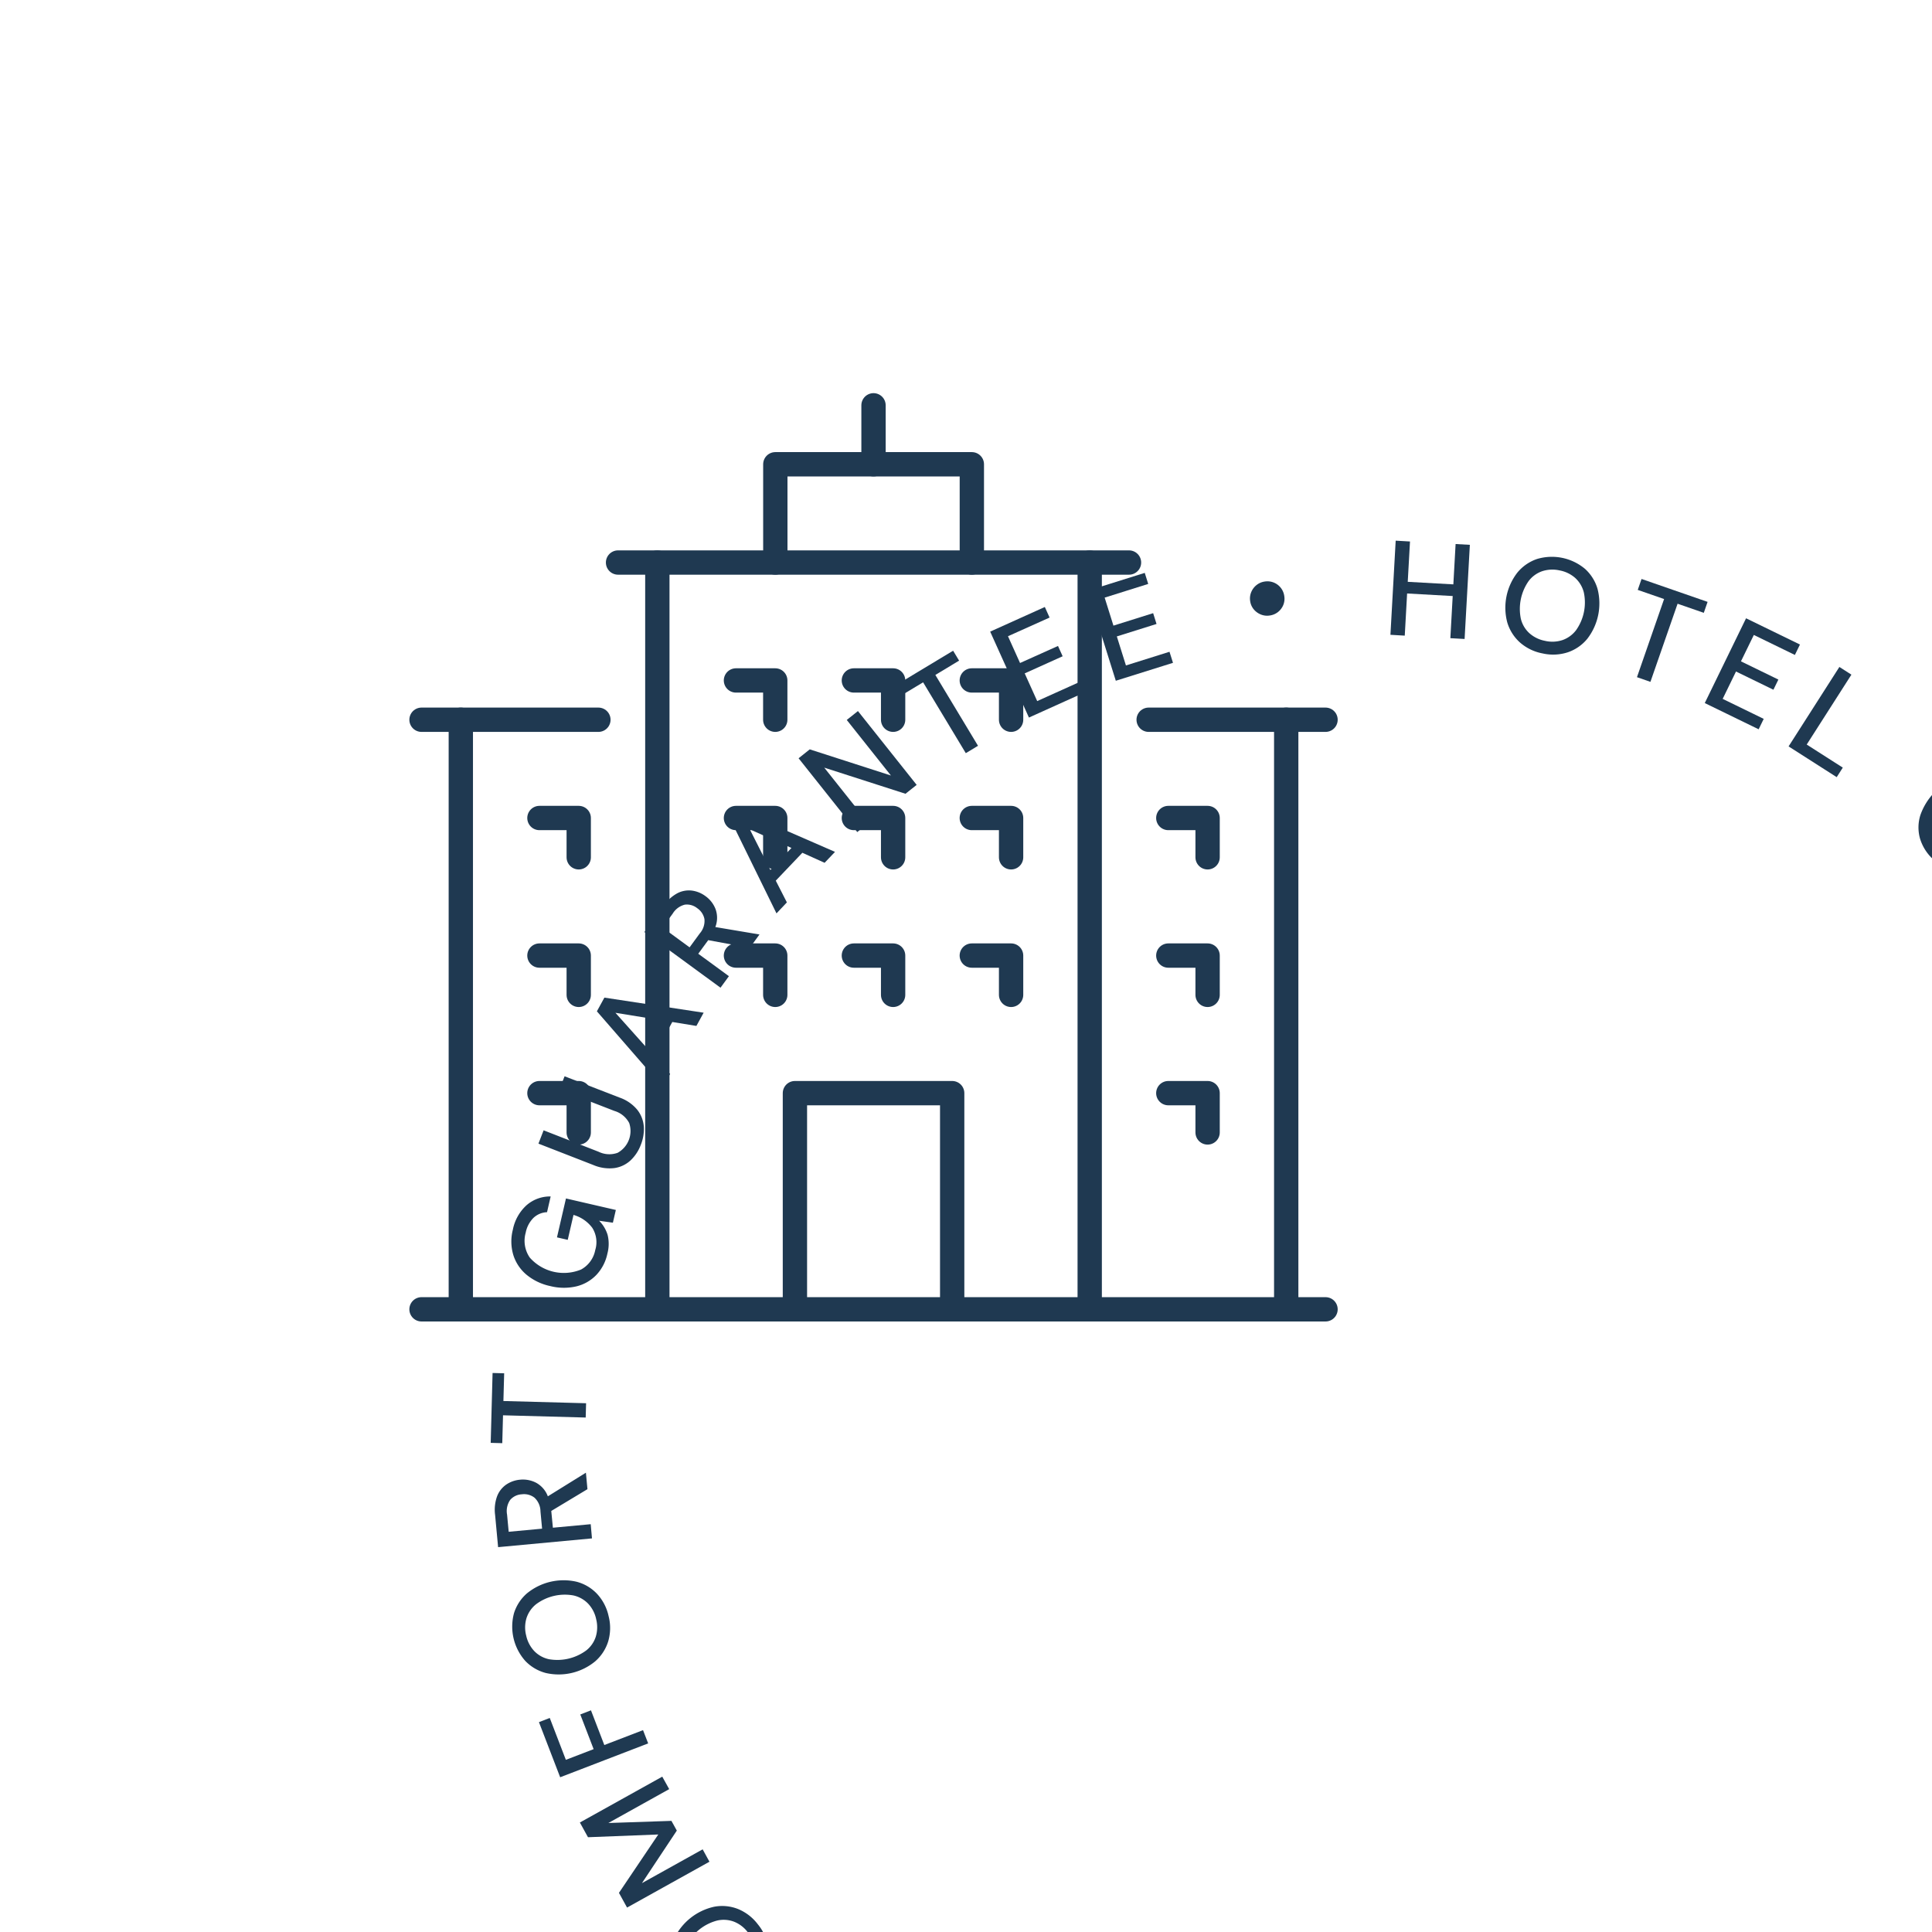 <svg id="Component_10_3" data-name="Component 10 – 3" xmlns="http://www.w3.org/2000/svg" width="119.169" height="119.168" viewBox="0 0 119.169 119.168">
  <style type="text/css">
	.st0{fill:#1F3951;}
	.st1{fill:none;stroke:#1F3951;stroke-width:1.5;stroke-linecap:round;stroke-linejoin:round;}
</style>
  <g id="Group_43" data-name="Group 43">
    <g id="Group_41" data-name="Group 41" transform="translate(30.267 33.349)">
      <g id="Group_40" data-name="Group 40">
        <path id="Path_92"  class="st0" data-name="Path 92" d="M98.793,39.156l.324-5.807L100,33.4l-.139,2.488,2.813.157.139-2.488.879.049-.324,5.807-.879-.049.145-2.6-2.812-.157-.145,2.6Z" transform="translate(-43.296 -33.349)" fill="#1f3951"/>
        <path id="Path_93"  class="st0" data-name="Path 93" d="M109.841,40.535a2.924,2.924,0,0,1-1.4-.678,2.691,2.691,0,0,1-.781-1.241,3.537,3.537,0,0,1,.627-3.069,2.689,2.689,0,0,1,1.206-.835,3.182,3.182,0,0,1,2.962.606,2.662,2.662,0,0,1,.776,1.24,3.576,3.576,0,0,1-.628,3.069,2.657,2.657,0,0,1-1.2.836A2.925,2.925,0,0,1,109.841,40.535Zm.158-.773a2,2,0,0,0,1.075-.052,1.8,1.8,0,0,0,.833-.61,2.958,2.958,0,0,0,.477-2.328,1.814,1.814,0,0,0-.527-.888,2,2,0,0,0-.968-.469,2.021,2.021,0,0,0-1.079.051,1.772,1.772,0,0,0-.833.61A3,3,0,0,0,108.5,38.4a1.767,1.767,0,0,0,.526.888A2.015,2.015,0,0,0,110,39.761Z" transform="translate(-44.958 -33.58)" fill="#1f3951"/>
        <path id="Path_94" class="st0" data-name="Path 94" d="M117.57,42.321l1.673-4.819-1.625-.564.234-.674,4.074,1.413-.234.675-1.617-.561L118.4,42.61Z" transform="translate(-46.866 -33.901)" fill="#1f3951"/>
        <path id="Path_95"  class="st0" data-name="Path 95" d="M122.735,44.485l2.547-5.229,3.324,1.619-.313.642-2.532-1.233-.794,1.628,2.308,1.124-.306.627-2.308-1.124-.822,1.688,2.532,1.233-.313.643Z" transform="translate(-47.849 -34.468)" fill="#1f3951"/>
        <path id="Path_96" class="st0" data-name="Path 96" d="M129.117,47.86l3.133-4.9.742.475-2.757,4.311,2.226,1.423-.376.588Z" transform="translate(-49.061 -35.17)" fill="#1f3951"/>
        <path id="Path_97" class="st0" data-name="Path 97" d="M139.934,56.393a2.839,2.839,0,0,1-.817-1.3,2.534,2.534,0,0,1,.029-1.431,3.8,3.8,0,0,1,2.17-2.27,2.56,2.56,0,0,1,1.431-.1,2.807,2.807,0,0,1,1.342.754,2.662,2.662,0,0,1,.863,1.514,2.224,2.224,0,0,1-.37,1.577l-.709-.678a1.379,1.379,0,0,0,.2-.926,1.614,1.614,0,0,0-.533-.922,1.718,1.718,0,0,0-1.408-.523,2.433,2.433,0,0,0-1.494.83,2.406,2.406,0,0,0-.753,1.521,1.722,1.722,0,0,0,.59,1.379,1.675,1.675,0,0,0,.934.5,1.3,1.3,0,0,0,.894-.214l.708.678a2.168,2.168,0,0,1-1.529.41A2.693,2.693,0,0,1,139.934,56.393Z" transform="translate(-50.96 -36.737)" fill="#1f3951"/>
        <path id="Path_98"  class="st0" data-name="Path 98" d="M145.893,63.026a2.929,2.929,0,0,1-.625-1.428,2.689,2.689,0,0,1,.216-1.451,3.537,3.537,0,0,1,2.474-1.92,2.69,2.69,0,0,1,1.459.151,3.183,3.183,0,0,1,1.854,2.389,2.657,2.657,0,0,1-.217,1.447,3.572,3.572,0,0,1-2.475,1.92,2.656,2.656,0,0,1-1.456-.148A2.919,2.919,0,0,1,145.893,63.026Zm.624-.484a1.987,1.987,0,0,0,.849.661,1.8,1.8,0,0,0,1.029.079,2.956,2.956,0,0,0,1.877-1.457,1.8,1.8,0,0,0,.178-1.017,2.182,2.182,0,0,0-1.281-1.65,1.774,1.774,0,0,0-1.029-.079,3.006,3.006,0,0,0-1.877,1.457,1.779,1.779,0,0,0-.178,1.017A2.008,2.008,0,0,0,146.517,62.542Z" transform="translate(-52.138 -38.073)" fill="#1f3951"/>
        <path id="Path_99"  class="st0" data-name="Path 99" d="M149.694,68.31l5.1-2.788.5.912-2.453,3.584,4.338-.135.5.911-5.1,2.788-.422-.773,3.77-2.059-3.893.1-.327-.6,2.177-3.224-3.762,2.055Z" transform="translate(-52.981 -39.469)" fill="#1f3951"/>
        <path id="Path_100" class="st0" data-name="Path 100" d="M154.287,77.536l5.444-2.043,1.282,3.415-.669.251-.973-2.59-1.719.645.806,2.147-.661.248-.806-2.147-2.4.9Z" transform="translate(-53.851 -41.364)" fill="#1f3951"/>
        <path id="Path_101" class="st0" data-name="Path 101" d="M157.2,86.883a2.923,2.923,0,0,1,.036-1.559,2.689,2.689,0,0,1,.807-1.224,3.534,3.534,0,0,1,3.053-.7,2.679,2.679,0,0,1,1.258.752,3.183,3.183,0,0,1,.674,2.948,2.662,2.662,0,0,1-.808,1.221,3.578,3.578,0,0,1-3.053.7,2.66,2.66,0,0,1-1.257-.748A2.915,2.915,0,0,1,157.2,86.883Zm.769-.176a1.985,1.985,0,0,0,.491.957,1.805,1.805,0,0,0,.9.507,2.958,2.958,0,0,0,2.316-.529,1.808,1.808,0,0,0,.591-.846,2.185,2.185,0,0,0-.466-2.037,1.768,1.768,0,0,0-.9-.507,3,3,0,0,0-2.317.528,1.78,1.78,0,0,0-.591.847A2.019,2.019,0,0,0,157.968,86.707Z" transform="translate(-54.386 -42.849)" fill="#1f3951"/>
        <path id="Path_102" class="st0" data-name="Path 102" d="M158.437,93.544l5.794-.494.171,1.995a2.446,2.446,0,0,1-.136,1.15,1.543,1.543,0,0,1-.568.711,1.8,1.8,0,0,1-.855.29,1.766,1.766,0,0,1-1-.2,1.583,1.583,0,0,1-.7-.836L158.782,97.6l-.087-1.019,2.238-1.324-.088-1.035-2.334.2Zm3.071.622.092,1.067a1.163,1.163,0,0,0,.364.849,1.047,1.047,0,0,0,.776.213,1.016,1.016,0,0,0,.719-.336,1.208,1.208,0,0,0,.2-.909l-.09-1.059Z" transform="translate(-54.638 -44.703)" fill="#1f3951"/>
        <path id="Path_103" class="st0" data-name="Path 103" d="M158.834,102.514l5.1.177.058-1.718.716.024-.151,4.31-.713-.025.058-1.71-5.1-.178Z" transform="translate(-54.707 -46.21)" fill="#1f3951"/>
        <path id="Path_104" class="st0" data-name="Path 104" d="M156.964,114.858a2.713,2.713,0,0,1,.7-1.311,2.541,2.541,0,0,1,1.24-.686,3.439,3.439,0,0,1,1.606.035,3.384,3.384,0,0,1,1.445.705,2.594,2.594,0,0,1,.807,1.214,2.9,2.9,0,0,1,.021,1.572,2.765,2.765,0,0,1-.855,1.5,2.21,2.21,0,0,1-1.495.531l.233-.969a1.291,1.291,0,0,0,.833-.339,1.75,1.75,0,0,0,.492-.916,1.822,1.822,0,0,0-.239-1.535,2.8,2.8,0,0,0-3.157-.764,1.74,1.74,0,0,0-.885,1.2,1.65,1.65,0,0,0,.174,1.379,2.208,2.208,0,0,0,1.149.8l.368-1.535.662.159-.575,2.4-3.07-.735.188-.784.849.127a2.077,2.077,0,0,1-.516-.875A2.319,2.319,0,0,1,156.964,114.858Z" transform="translate(-54.255 -48.457)" fill="#1f3951"/>
        <path id="Path_105" class="st0" data-name="Path 105" d="M154.436,123.273a2.536,2.536,0,0,1,.644-.956,1.846,1.846,0,0,1,.993-.464,2.538,2.538,0,0,1,1.306.2l3.374,1.341-.326.819-3.382-1.344a1.506,1.506,0,0,0-1.177-.075,1.534,1.534,0,0,0-.727,1.829,1.509,1.509,0,0,0,.907.754l3.382,1.345-.325.818L155.73,126.2a2.478,2.478,0,0,1-1.085-.758,1.886,1.886,0,0,1-.4-1.034A2.567,2.567,0,0,1,154.436,123.273Z" transform="translate(-53.843 -50.178)" fill="#1f3951"/>
        <path id="Path_106" class="st0" data-name="Path 106" d="M152.174,127.987l4.032,4.707-.47.841-6.115-.978.454-.813,1.483.258,1.158-2.075-1-1.127Zm1.031,2.5-.915,1.639,2.771.473Z" transform="translate(-52.967 -51.349)" fill="#1f3951"/>
        <path id="Path_107" class="st0" data-name="Path 107" d="M147.745,135.545l4.665,3.472-1.2,1.606a2.434,2.434,0,0,1-.864.77,1.542,1.542,0,0,1-.9.156,1.786,1.786,0,0,1-.832-.35,1.759,1.759,0,0,1-.616-.815,1.593,1.593,0,0,1,.027-1.093l-2.718-.48.61-.819,2.554.492.62-.833-1.879-1.4Zm1.886,2.5-.64.859a1.167,1.167,0,0,0-.29.877,1.044,1.044,0,0,0,.44.674,1.013,1.013,0,0,0,.76.224,1.205,1.205,0,0,0,.754-.547l.635-.853Z" transform="translate(-52.151 -52.786)" fill="#1f3951"/>
        <path id="Path_108" class="st0" data-name="Path 108" d="M143.171,141.152l2.686,5.585-.67.692-5.657-2.517.647-.669,1.367.631,1.653-1.707-.674-1.346Zm.354,2.68-1.306,1.349,2.556,1.169Z" transform="translate(-51.055 -53.868)" fill="#1f3951"/>
        <path id="Path_109" class="st0" data-name="Path 109" d="M136.946,147.31l3.583,4.58-.694.543-5-1.652,2.7,3.449-.694.542-3.583-4.58.694-.543,4.994,1.652-2.7-3.449Z" transform="translate(-49.851 -55.035)" fill="#1f3951"/>
        <path id="Path_110" class="st0" data-name="Path 110" d="M129.321,153.251l2.6,4.391,1.48-.876.364.615-3.711,2.2-.363-.615,1.473-.871-2.6-4.39Z" transform="translate(-48.957 -56.16)" fill="#1f3951"/>
        <path id="Path_111" class="st0" data-name="Path 111" d="M123.864,155.925l2.347,5.32-3.382,1.492-.289-.654,2.577-1.136-.731-1.657-2.349,1.036-.282-.639,2.349-1.036-.758-1.718-2.577,1.137-.289-.653Z" transform="translate(-47.42 -56.667)" fill="#1f3951"/>
        <path id="Path_112" class="st0" data-name="Path 112" d="M117.186,158.674l1.7,5.563-3.536,1.079-.209-.684,2.694-.822-.528-1.732-2.456.749-.2-.667,2.455-.749-.548-1.8-2.693.822-.208-.683Z" transform="translate(-46.121 -57.188)" fill="#1f3951"/>
        <path id="Path_113" class="st0" data-name="Path 113" d="M106.057,163.539a1.035,1.035,0,0,1,.545.072,1.092,1.092,0,0,1,.431.326,1,1,0,0,1,.213.513,1.021,1.021,0,0,1-.075.554,1.092,1.092,0,0,1-.334.429,1.032,1.032,0,0,1-.51.207,1.043,1.043,0,0,1-.554-.07,1.058,1.058,0,0,1-.428-.331,1.044,1.044,0,0,1-.208-.517,1.024,1.024,0,0,1,.071-.55,1.057,1.057,0,0,1,.331-.424A1.044,1.044,0,0,1,106.057,163.539Z" transform="translate(-44.499 -58.108)" fill="#1f3951"/>
        <path id="Path_114" class="st0" data-name="Path 114" d="M96.908,161.961l-.278,5.808-.879-.042.119-2.489-2.813-.135-.12,2.489-.879-.042.278-5.809.88.042-.125,2.6,2.813.135.125-2.6Z" transform="translate(-42.016 -57.769)" fill="#1f3951"/>
        <path id="Path_115" class="st0" data-name="Path 115" d="M85.642,160.675a2.934,2.934,0,0,1,1.41.666,2.69,2.69,0,0,1,.79,1.234,3.537,3.537,0,0,1-.6,3.074,2.682,2.682,0,0,1-1.2.845,3.18,3.18,0,0,1-2.967-.582,2.655,2.655,0,0,1-.787-1.234,3.57,3.57,0,0,1,.6-3.074,2.656,2.656,0,0,1,1.194-.845A2.928,2.928,0,0,1,85.642,160.675Zm-.152.775a1.991,1.991,0,0,0-1.074.061,1.815,1.815,0,0,0-.828.616,2.962,2.962,0,0,0-.457,2.332,1.81,1.81,0,0,0,.534.883,2,2,0,0,0,.972.462,2.026,2.026,0,0,0,1.079-.06,1.774,1.774,0,0,0,.828-.616A3,3,0,0,0,87,162.8a1.777,1.777,0,0,0-.533-.884A2.02,2.02,0,0,0,85.49,161.449Z" transform="translate(-40.134 -57.554)" fill="#1f3951"/>
        <path id="Path_116" class="st0" data-name="Path 116" d="M78.235,158.873,76.6,163.705l1.628.55-.229.678-4.084-1.381.229-.677,1.621.548,1.633-4.832Z" transform="translate(-38.566 -57.172)" fill="#1f3951"/>
        <path id="Path_117" class="st0" data-name="Path 117" d="M72.692,156.637l-2.5,5.249-3.336-1.592.307-.645,2.542,1.213.781-1.634-2.317-1.106.3-.631L70.78,158.6l.809-1.695-2.542-1.213.307-.644Z" transform="translate(-37.223 -56.5)" fill="#1f3951"/>
        <path id="Path_118" class="st0" data-name="Path 118" d="M66.749,153.323l-3.094,4.923-.746-.468,2.723-4.332L63.4,152.039l.371-.591Z" transform="translate(-36.473 -55.819)" fill="#1f3951"/>
        <path id="Path_119" class="st0" data-name="Path 119" d="M55.374,145.065a2.828,2.828,0,0,1,.828,1.3,2.528,2.528,0,0,1-.018,1.432,3.787,3.787,0,0,1-2.152,2.287,2.552,2.552,0,0,1-1.431.109,2.8,2.8,0,0,1-1.348-.743,2.661,2.661,0,0,1-.875-1.508,2.221,2.221,0,0,1,.357-1.58l.715.672a1.381,1.381,0,0,0-.19.928,1.614,1.614,0,0,0,.54.918,1.717,1.717,0,0,0,1.411.512,2.433,2.433,0,0,0,1.487-.842,2.4,2.4,0,0,0,.741-1.527,1.72,1.72,0,0,0-.6-1.375,1.677,1.677,0,0,0-.938-.494,1.3,1.3,0,0,0-.892.221L52.3,144.7a2.168,2.168,0,0,1,1.527-.422A2.686,2.686,0,0,1,55.374,145.065Z" transform="translate(-34.072 -54.458)" fill="#1f3951"/>
        <path id="Path_120" class="st0" data-name="Path 120" d="M49.34,138.477a2.908,2.908,0,0,1,.636,1.423,2.679,2.679,0,0,1-.2,1.452,3.536,3.536,0,0,1-2.459,1.94,2.684,2.684,0,0,1-1.46-.14,3.18,3.18,0,0,1-1.872-2.374,2.651,2.651,0,0,1,.206-1.448,3.576,3.576,0,0,1,2.459-1.94,2.661,2.661,0,0,1,1.457.137A2.919,2.919,0,0,1,49.34,138.477Zm-.62.489a1.977,1.977,0,0,0-.854-.654,1.8,1.8,0,0,0-1.029-.071,2.956,2.956,0,0,0-1.866,1.472,1.81,1.81,0,0,0-.17,1.017A2.186,2.186,0,0,0,46.1,142.37a1.764,1.764,0,0,0,1.029.071,3,3,0,0,0,1.866-1.471,1.772,1.772,0,0,0,.17-1.018A2.014,2.014,0,0,0,48.72,138.966Z" transform="translate(-32.861 -53.129)" fill="#1f3951"/>
        <path id="Path_121" class="st0" data-name="Path 121" d="M45.043,132.741l-5.082,2.828-.5-.908,2.426-3.6-4.336.169-.5-.908,5.081-2.828.428.769-3.753,2.09,3.891-.132.332.6-2.151,3.241,3.745-2.085Z" transform="translate(-31.55 -51.256)" fill="#1f3951"/>
        <path id="Path_122" class="st0" data-name="Path 122" d="M40.676,124.479l-5.428,2.088-1.309-3.4.667-.257.993,2.582,1.713-.659-.823-2.14.659-.254.823,2.14,2.388-.918Z" transform="translate(-30.963 -50.292)" fill="#1f3951"/>
        <path id="Path_123" class="st0" data-name="Path 123" d="M37.848,114.74a2.923,2.923,0,0,1-.024,1.56,2.69,2.69,0,0,1-.8,1.23,3.538,3.538,0,0,1-3.048.721,2.687,2.687,0,0,1-1.264-.742,3.185,3.185,0,0,1-.7-2.943,2.667,2.667,0,0,1,.8-1.226,3.571,3.571,0,0,1,3.048-.721,2.656,2.656,0,0,1,1.264.738A2.926,2.926,0,0,1,37.848,114.74Zm-.768.182a1.993,1.993,0,0,0-.5-.954,1.817,1.817,0,0,0-.9-.5,2.957,2.957,0,0,0-2.312.548,1.8,1.8,0,0,0-.584.851,1.991,1.991,0,0,0-.019,1.076,2.017,2.017,0,0,0,.5.957,1.776,1.776,0,0,0,.9.5,3,3,0,0,0,2.312-.547,1.766,1.766,0,0,0,.584-.851A2.015,2.015,0,0,0,37.079,114.922Z" transform="translate(-30.576 -48.407)" fill="#1f3951"/>
        <path id="Path_124" class="st0" data-name="Path 124" d="M36.574,108.393l-5.79.54-.186-1.994a2.439,2.439,0,0,1,.126-1.151,1.551,1.551,0,0,1,.563-.716,1.8,1.8,0,0,1,.853-.3,1.761,1.761,0,0,1,1,.195,1.581,1.581,0,0,1,.712.831L36.2,104.34l.095,1.017L34.063,106.7l.1,1.034,2.333-.217Zm-3.077-.6-.1-1.067a1.169,1.169,0,0,0-.371-.846,1.053,1.053,0,0,0-.779-.207,1.011,1.011,0,0,0-.715.342,1.208,1.208,0,0,0-.195.911l.1,1.059Z" transform="translate(-30.327 -46.851)" fill="#1f3951"/>
        <path id="Path_125" class="st0" data-name="Path 125" d="M36.127,99.493l-5.1-.138-.046,1.719-.714-.019.116-4.31.715.019-.047,1.71,5.1.137Z" transform="translate(-30.267 -45.406)" fill="#1f3951"/>
        <path id="Path_126" class="st0" data-name="Path 126" d="M37.761,86.832a2.711,2.711,0,0,1-.687,1.316,2.542,2.542,0,0,1-1.235.7,3.439,3.439,0,0,1-1.606-.022,3.4,3.4,0,0,1-1.452-.693,2.6,2.6,0,0,1-.816-1.208,2.9,2.9,0,0,1-.034-1.572,2.752,2.752,0,0,1,.844-1.511,2.2,2.2,0,0,1,1.489-.543l-.224.971a1.29,1.29,0,0,0-.831.345,1.755,1.755,0,0,0-.485.92,1.823,1.823,0,0,0,.251,1.534,2.8,2.8,0,0,0,3.163.738,1.739,1.739,0,0,0,.875-1.2,1.65,1.65,0,0,0-.185-1.377,2.2,2.2,0,0,0-1.156-.792l-.355,1.538-.664-.153.555-2.4,3.076.71-.182.785-.85-.12a2.082,2.082,0,0,1,.524.871A2.313,2.313,0,0,1,37.761,86.832Z" transform="translate(-30.565 -42.849)" fill="#1f3951"/>
        <path id="Path_127" class="st0" data-name="Path 127" d="M40.214,78.375a2.548,2.548,0,0,1-.635.961,1.849,1.849,0,0,1-.99.471,2.529,2.529,0,0,1-1.307-.19L33.9,78.3l.319-.821L37.608,78.8a1.511,1.511,0,0,0,1.178.065,1.536,1.536,0,0,0,.712-1.836,1.513,1.513,0,0,0-.913-.746l-3.392-1.316.319-.821L38.9,75.458a2.468,2.468,0,0,1,1.091.748,1.885,1.885,0,0,1,.407,1.031A2.577,2.577,0,0,1,40.214,78.375Z" transform="translate(-30.955 -41.108)" fill="#1f3951"/>
        <path id="Path_128" class="st0" data-name="Path 128" d="M42.417,73.678,38.348,69l.463-.845,6.122.93-.447.816L43,69.658l-1.142,2.084,1.006,1.12Zm-1.05-2.49.9-1.646-2.775-.451Z" transform="translate(-31.798 -39.969)" fill="#1f3951"/>
        <path id="Path_129" class="st0" data-name="Path 129" d="M46.658,65.989l-4.693-3.434,1.182-1.615A2.437,2.437,0,0,1,44,60.161,1.546,1.546,0,0,1,44.9,60a1.8,1.8,0,0,1,.835.344,1.757,1.757,0,0,1,.622.81,1.581,1.581,0,0,1-.018,1.094l2.723.458-.6.824L45.9,63.056l-.614.839,1.891,1.383ZM44.751,63.5l.633-.865a1.162,1.162,0,0,0,.283-.879,1.048,1.048,0,0,0-.446-.671,1.013,1.013,0,0,0-.762-.218,1.213,1.213,0,0,0-.75.553l-.627.858Z" transform="translate(-32.483 -38.415)" fill="#1f3951"/>
        <path id="Path_130" class="st0" data-name="Path 130" d="M51.377,60.268,48.646,54.7l.665-.7,5.676,2.474-.642.674-1.372-.619-1.64,1.72.685,1.341ZM51,57.592l1.3-1.359L49.73,55.083Z" transform="translate(-33.749 -37.278)" fill="#1f3951"/>
        <path id="Path_131" class="st0" data-name="Path 131" d="M57.336,53.78l-3.619-4.552.689-.549,5.007,1.613-2.724-3.427.689-.549L61,50.87l-.689.548L55.3,49.806l2.725,3.427Z" transform="translate(-34.726 -35.806)" fill="#1f3951"/>
        <path id="Path_132" class="st0" data-name="Path 132" d="M65.4,48.043l-2.633-4.37-1.474.888-.369-.612,3.694-2.225.369.612-1.465.883,2.632,4.37Z" transform="translate(-36.095 -34.936)" fill="#1f3951"/>
        <path id="Path_133" class="st0" data-name="Path 133" d="M70.7,45.216l-2.39-5.3,3.371-1.52.293.652L69.408,40.2l.744,1.651L72.493,40.8l.287.636-2.341,1.055L71.21,44.2l2.568-1.157.293.652Z" transform="translate(-37.501 -34.305)" fill="#1f3951"/>
        <path id="Path_134" class="st0" data-name="Path 134" d="M77.469,42.454l-1.742-5.548L79.254,35.8l.214.682-2.687.844.542,1.728,2.449-.769.209.666-2.449.768.562,1.791,2.687-.844.215.682Z" transform="translate(-38.911 -33.813)" fill="#1f3951"/>
        <path id="Path_135" class="st0" data-name="Path 135" d="M89.3,38.553a1.021,1.021,0,0,1-.545-.068,1.1,1.1,0,0,1-.434-.322,1.007,1.007,0,0,1-.216-.511,1.023,1.023,0,0,1,.071-.554,1.077,1.077,0,0,1,.331-.431,1.028,1.028,0,0,1,.507-.212,1.045,1.045,0,0,1,.554.066,1.049,1.049,0,0,1,.644.843,1.025,1.025,0,0,1-.067.55,1.069,1.069,0,0,1-.327.426A1.047,1.047,0,0,1,89.3,38.553Z" transform="translate(-41.261 -33.935)" fill="#1f3951"/>
      </g>
      <animateTransform
        attributeName="transform"
        attrbuteType="XML"
        type="rotate"
        from="0 55 55"
        to="360 55 55"
        dur="5s"
        repeatCount="indefinite"
      />
    </g>
    <g id="Group_42" data-name="Group 42" transform="translate(26 25)">
      <line id="Line_15" data-name="Line 15" y2="46.063" transform="translate(41.215 9.698)" fill="none" stroke="#1f3951" stroke-linecap="round" stroke-linejoin="round" stroke-width="1.5"/>
      <line id="Line_16" data-name="Line 16" y1="46.063" transform="translate(14.546 9.698)" fill="none" stroke="#1f3951" stroke-linecap="round" stroke-linejoin="round" stroke-width="1.5"/>
      <path id="Path_136" data-name="Path 136" d="M92.193,126.9V113.564h9.7V126.9" transform="translate(-69.161 -71.137)" fill="none" stroke="#1f3951" stroke-linecap="round" stroke-linejoin="round" stroke-width="1.5"/>
      <path id="Path_137" data-name="Path 137" d="M87.706,82.157H90.13v2.424" transform="translate(-68.311 -65.186)" fill="none" stroke="#1f3951" stroke-linecap="round" stroke-linejoin="round" stroke-width="1.5"/>
      <path id="Path_138" data-name="Path 138" d="M105.653,82.157h2.424v2.424" transform="translate(-71.711 -65.186)" fill="none" stroke="#1f3951" stroke-linecap="round" stroke-linejoin="round" stroke-width="1.5"/>
      <path id="Path_139" data-name="Path 139" d="M96.679,82.157H99.1v2.424" transform="translate(-70.011 -65.186)" fill="none" stroke="#1f3951" stroke-linecap="round" stroke-linejoin="round" stroke-width="1.5"/>
      <path id="Path_140" data-name="Path 140" d="M87.706,92.626H90.13V95.05" transform="translate(-68.311 -67.17)" fill="none" stroke="#1f3951" stroke-linecap="round" stroke-linejoin="round" stroke-width="1.5"/>
      <path id="Path_141" data-name="Path 141" d="M72.75,92.626h2.424V95.05" transform="translate(-65.477 -67.17)" fill="none" stroke="#1f3951" stroke-linecap="round" stroke-linejoin="round" stroke-width="1.5"/>
      <path id="Path_142" data-name="Path 142" d="M72.75,103.095h2.424v2.424" transform="translate(-65.477 -69.154)" fill="none" stroke="#1f3951" stroke-linecap="round" stroke-linejoin="round" stroke-width="1.5"/>
      <path id="Path_143" data-name="Path 143" d="M120.608,103.095h2.424v2.424" transform="translate(-74.545 -69.154)" fill="none" stroke="#1f3951" stroke-linecap="round" stroke-linejoin="round" stroke-width="1.5"/>
      <path id="Path_144" data-name="Path 144" d="M120.608,113.564h2.424v2.424" transform="translate(-74.545 -71.137)" fill="none" stroke="#1f3951" stroke-linecap="round" stroke-linejoin="round" stroke-width="1.5"/>
      <path id="Path_145" data-name="Path 145" d="M72.75,113.564h2.424v2.424" transform="translate(-65.477 -71.137)" fill="none" stroke="#1f3951" stroke-linecap="round" stroke-linejoin="round" stroke-width="1.5"/>
      <path id="Path_146" data-name="Path 146" d="M120.608,92.626h2.424V95.05" transform="translate(-74.545 -67.17)" fill="none" stroke="#1f3951" stroke-linecap="round" stroke-linejoin="round" stroke-width="1.5"/>
      <path id="Path_147" data-name="Path 147" d="M105.653,92.626h2.424V95.05" transform="translate(-71.711 -67.17)" fill="none" stroke="#1f3951" stroke-linecap="round" stroke-linejoin="round" stroke-width="1.5"/>
      <path id="Path_148" data-name="Path 148" d="M96.679,92.626H99.1V95.05" transform="translate(-70.011 -67.17)" fill="none" stroke="#1f3951" stroke-linecap="round" stroke-linejoin="round" stroke-width="1.5"/>
      <path id="Path_149" data-name="Path 149" d="M87.706,103.095H90.13v2.424" transform="translate(-68.311 -69.154)" fill="none" stroke="#1f3951" stroke-linecap="round" stroke-linejoin="round" stroke-width="1.5"/>
      <path id="Path_150" data-name="Path 150" d="M105.653,103.095h2.424v2.424" transform="translate(-71.711 -69.154)" fill="none" stroke="#1f3951" stroke-linecap="round" stroke-linejoin="round" stroke-width="1.5"/>
      <path id="Path_151" data-name="Path 151" d="M96.679,103.095H99.1v2.424" transform="translate(-70.011 -69.154)" fill="none" stroke="#1f3951" stroke-linecap="round" stroke-linejoin="round" stroke-width="1.5"/>
      <line id="Line_17" data-name="Line 17" y2="36.366" transform="translate(2.424 19.395)" fill="none" stroke="#1f3951" stroke-linecap="round" stroke-linejoin="round" stroke-width="1.5"/>
      <line id="Line_18" data-name="Line 18" y2="36.366" transform="translate(53.336 19.395)" fill="none" stroke="#1f3951" stroke-linecap="round" stroke-linejoin="round" stroke-width="1.5"/>
      <line id="Line_19" data-name="Line 19" x1="10.91" transform="translate(0 19.395)" fill="none" stroke="#1f3951" stroke-linecap="round" stroke-linejoin="round" stroke-width="1.5"/>
      <line id="Line_20" data-name="Line 20" x2="10.91" transform="translate(44.851 19.395)" fill="none" stroke="#1f3951" stroke-linecap="round" stroke-linejoin="round" stroke-width="1.5"/>
      <line id="Line_21" data-name="Line 21" x1="31.517" transform="translate(12.122 9.698)" fill="none" stroke="#1f3951" stroke-linecap="round" stroke-linejoin="round" stroke-width="1.5"/>
      <line id="Line_22" data-name="Line 22" x2="55.761" transform="translate(0 55.761)" fill="none" stroke="#1f3951" stroke-linecap="round" stroke-linejoin="round" stroke-width="1.5"/>
      <path id="Path_152" data-name="Path 152" d="M90.7,71.767V65.706h12.122v6.061" transform="translate(-68.877 -62.069)" fill="none" stroke="#1f3951" stroke-linecap="round" stroke-linejoin="round" stroke-width="1.5"/>
      <line id="Line_23" data-name="Line 23" y1="3.637" transform="translate(27.88 0)" fill="none" stroke="#1f3951" stroke-linecap="round" stroke-linejoin="round" stroke-width="1.5"/>
    </g>
  </g>
</svg>
